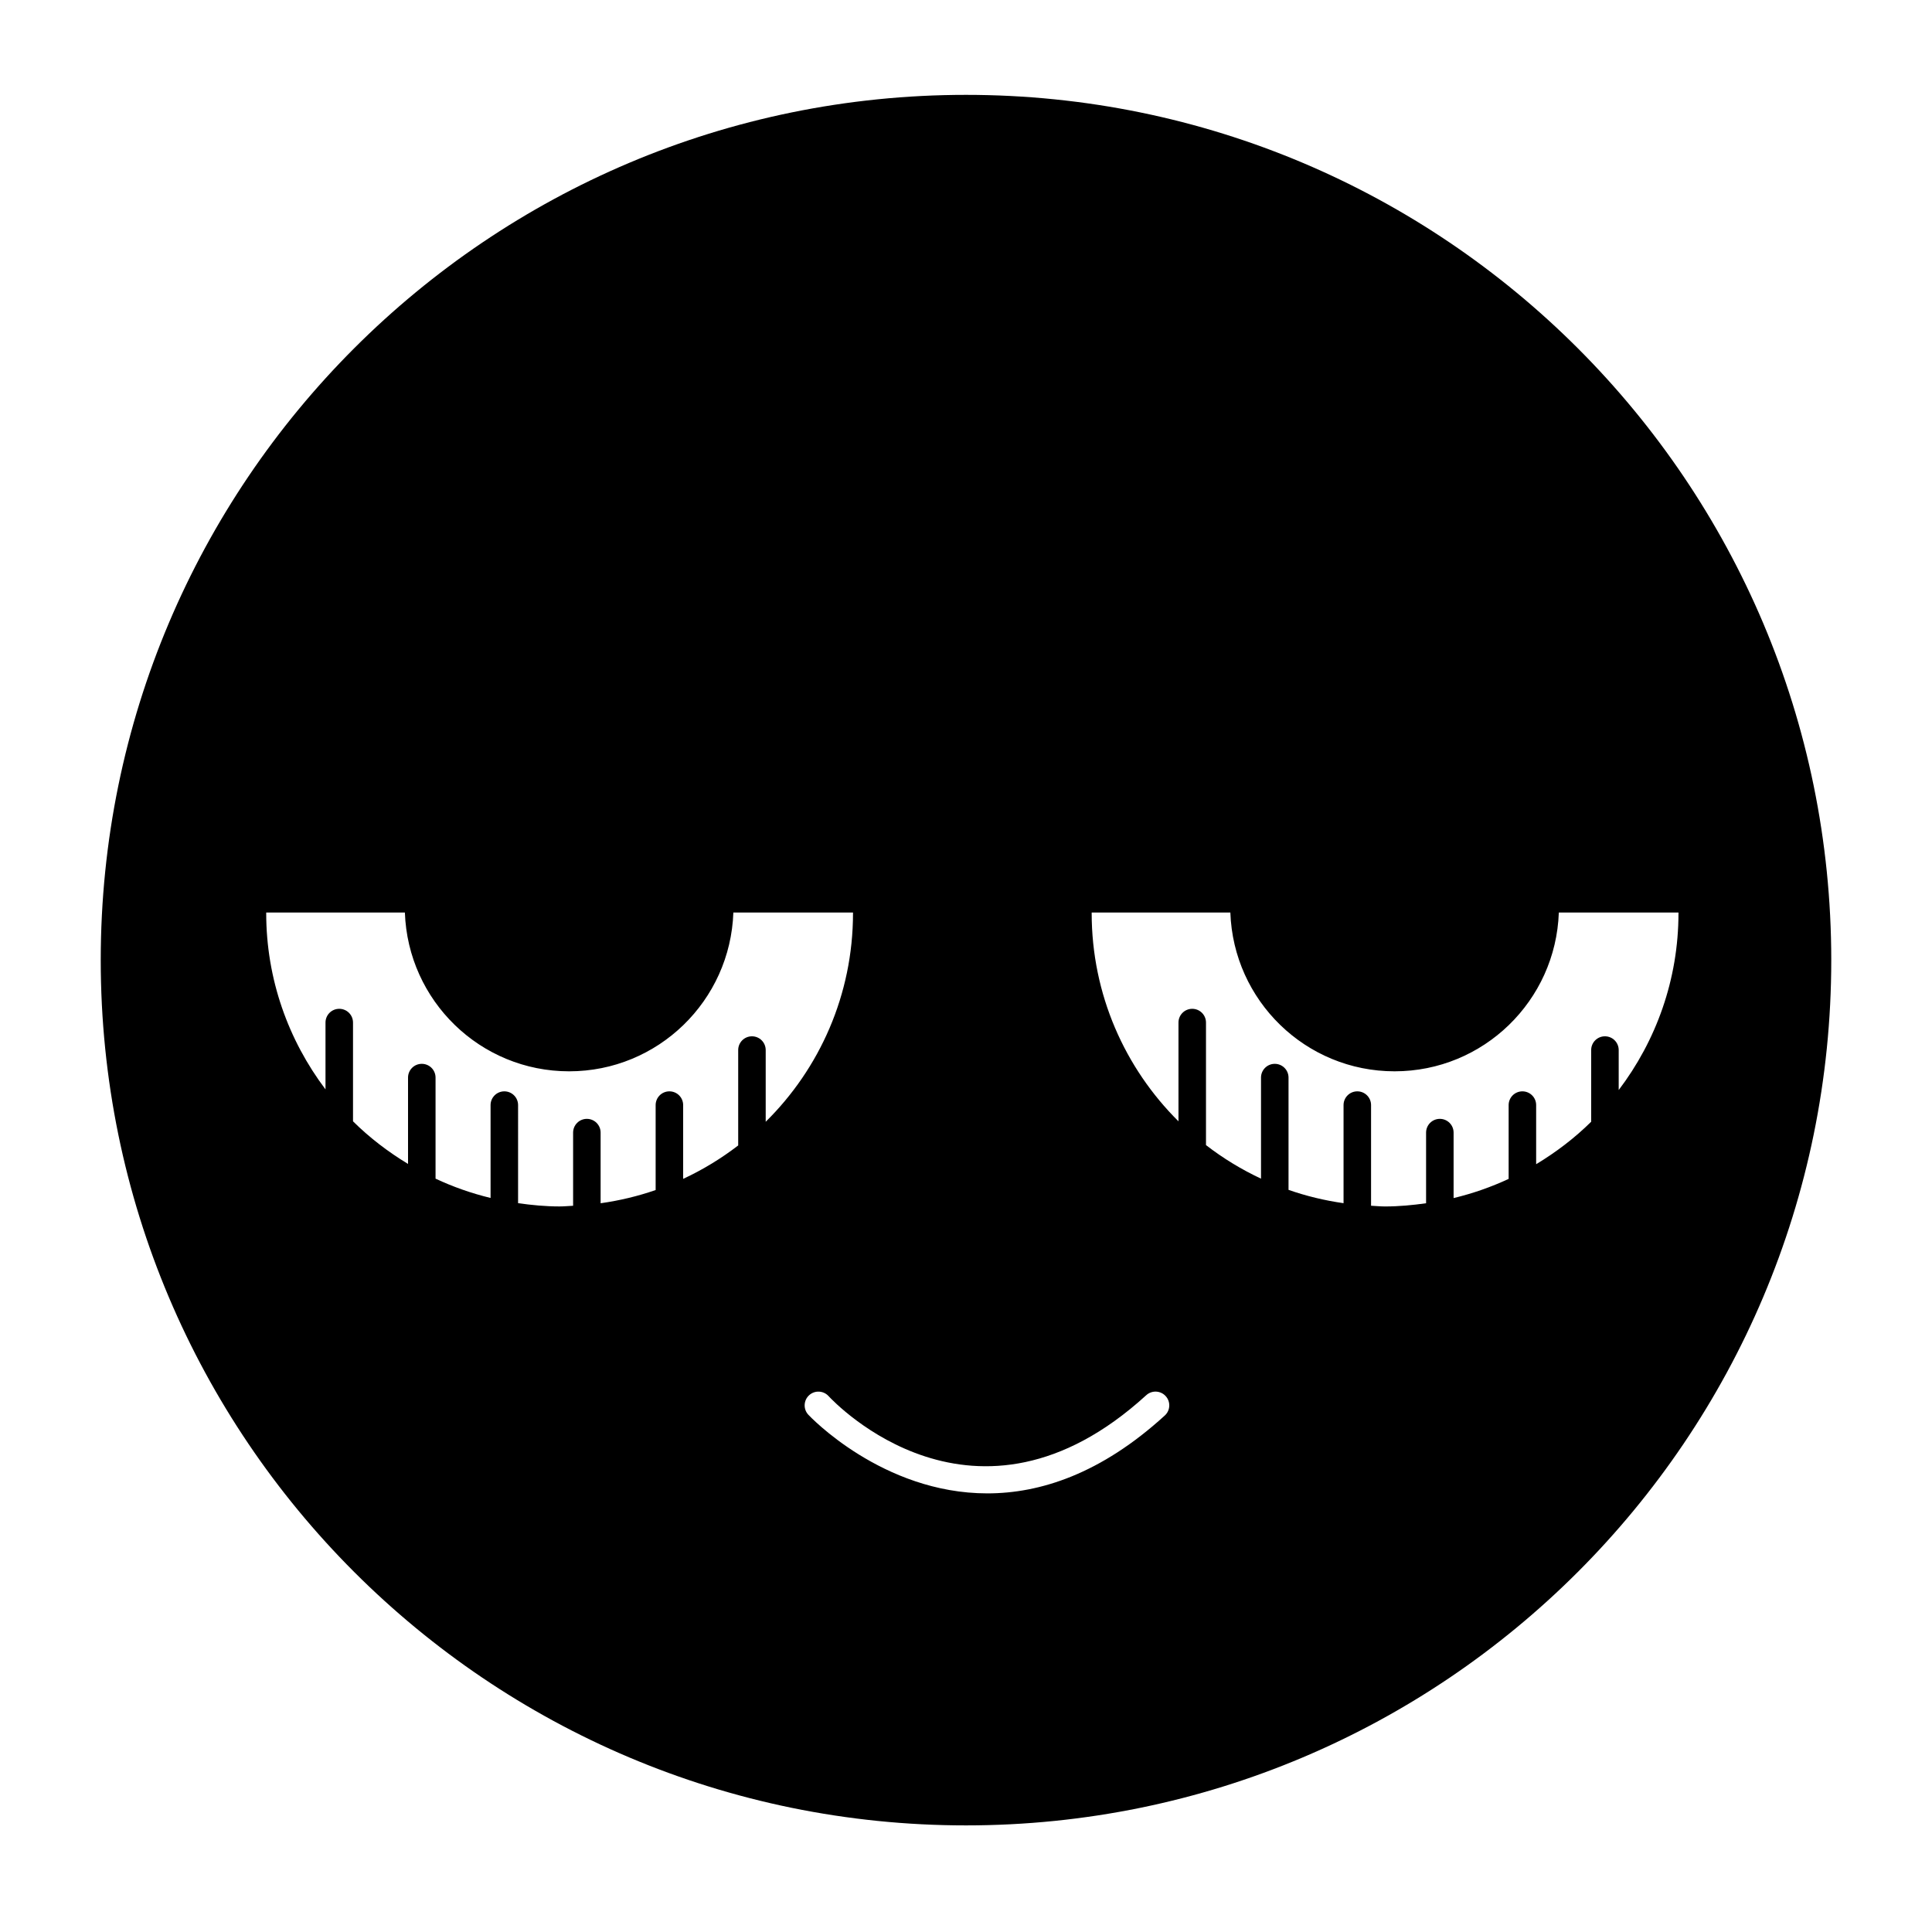<svg xmlns="http://www.w3.org/2000/svg" xmlns:xlink="http://www.w3.org/1999/xlink" version="1.1" x="0px" y="0px" viewBox="0 0 100 100" enable-background="new 0 0 100 100" xml:space="preserve"><path d="M50,4.91c-24.735,0-44.786,20.051-44.786,44.786S25.265,94.482,50,94.482c24.735,0,44.786-20.051,44.786-44.786  S74.735,4.91,50,4.91z M38.921,53.639c-0.394,0-0.712,0.318-0.712,0.712v4.937c-0.879,0.676-1.832,1.257-2.849,1.73V57.2  c0-0.394-0.318-0.712-0.712-0.712c-0.394,0-0.712,0.318-0.712,0.712v4.396c-0.913,0.317-1.865,0.546-2.848,0.684v-3.656  c0-0.394-0.319-0.712-0.712-0.712s-0.712,0.318-0.712,0.712v3.786c-0.233,0.011-0.463,0.035-0.699,0.035  c-0.732,0-1.445-0.069-2.149-0.169V57.2c0-0.394-0.319-0.712-0.712-0.712s-0.712,0.318-0.712,0.712v4.806  c-0.992-0.24-1.943-0.575-2.848-0.999v-5.231c0-0.394-0.318-0.712-0.712-0.712c-0.394,0-0.712,0.318-0.712,0.712v4.469  c-1.034-0.626-1.995-1.36-2.848-2.206v-5.111c0-0.394-0.318-0.712-0.712-0.712s-0.712,0.318-0.712,0.712v3.458  c-1.918-2.543-3.069-5.696-3.069-9.126c0-0.009,0.001-0.019,0.001-0.028h7.177c0.158,4.564,3.898,8.219,8.501,8.219  c4.603,0,8.343-3.654,8.501-8.219h6.192c0,0.009,0.001,0.019,0.001,0.028c0,4.228-1.73,8.049-4.519,10.803v-3.71  C39.633,53.957,39.314,53.639,38.921,53.639z M60.289,73.267c-3.309,3.021-6.456,4.03-9.184,4.03c-5.441,0-9.213-4.013-9.269-4.074  c-0.266-0.289-0.246-0.739,0.043-1.005c0.289-0.266,0.739-0.247,1.006,0.042c0.306,0.332,7.594,8.033,16.444-0.044  c0.291-0.266,0.741-0.245,1.006,0.046C60.601,72.551,60.58,73.002,60.289,73.267z M83.071,53.639c-0.394,0-0.712,0.318-0.712,0.712  v3.71c-0.854,0.844-1.814,1.575-2.848,2.198V57.2c0-0.394-0.318-0.712-0.712-0.712c-0.394,0-0.712,0.318-0.712,0.712v3.819  c-0.905,0.422-1.857,0.755-2.849,0.993v-3.388c0-0.394-0.318-0.712-0.712-0.712s-0.712,0.318-0.712,0.712v3.656  c-0.696,0.098-1.401,0.166-2.123,0.166c-0.245,0-0.483-0.025-0.725-0.037V57.2c0-0.394-0.318-0.712-0.712-0.712  c-0.394,0-0.712,0.318-0.712,0.712v5.077c-0.983-0.14-1.935-0.371-2.848-0.69v-5.811c0-0.394-0.319-0.712-0.712-0.712  s-0.712,0.318-0.712,0.712v5.231c-1.016-0.476-1.97-1.058-2.848-1.737v-6.342c0-0.394-0.319-0.712-0.712-0.712  s-0.712,0.318-0.712,0.712v5.111c-2.773-2.752-4.493-6.564-4.493-10.779c0-0.009,0.001-0.019,0.001-0.028h7.177  c0.158,4.564,3.898,8.219,8.501,8.219c4.603,0,8.343-3.654,8.501-8.219h6.192c0,0.009,0.001,0.019,0.001,0.028  c0,3.445-1.161,6.612-3.094,9.161v-2.068C83.784,53.957,83.465,53.639,83.071,53.639z"></path></svg>